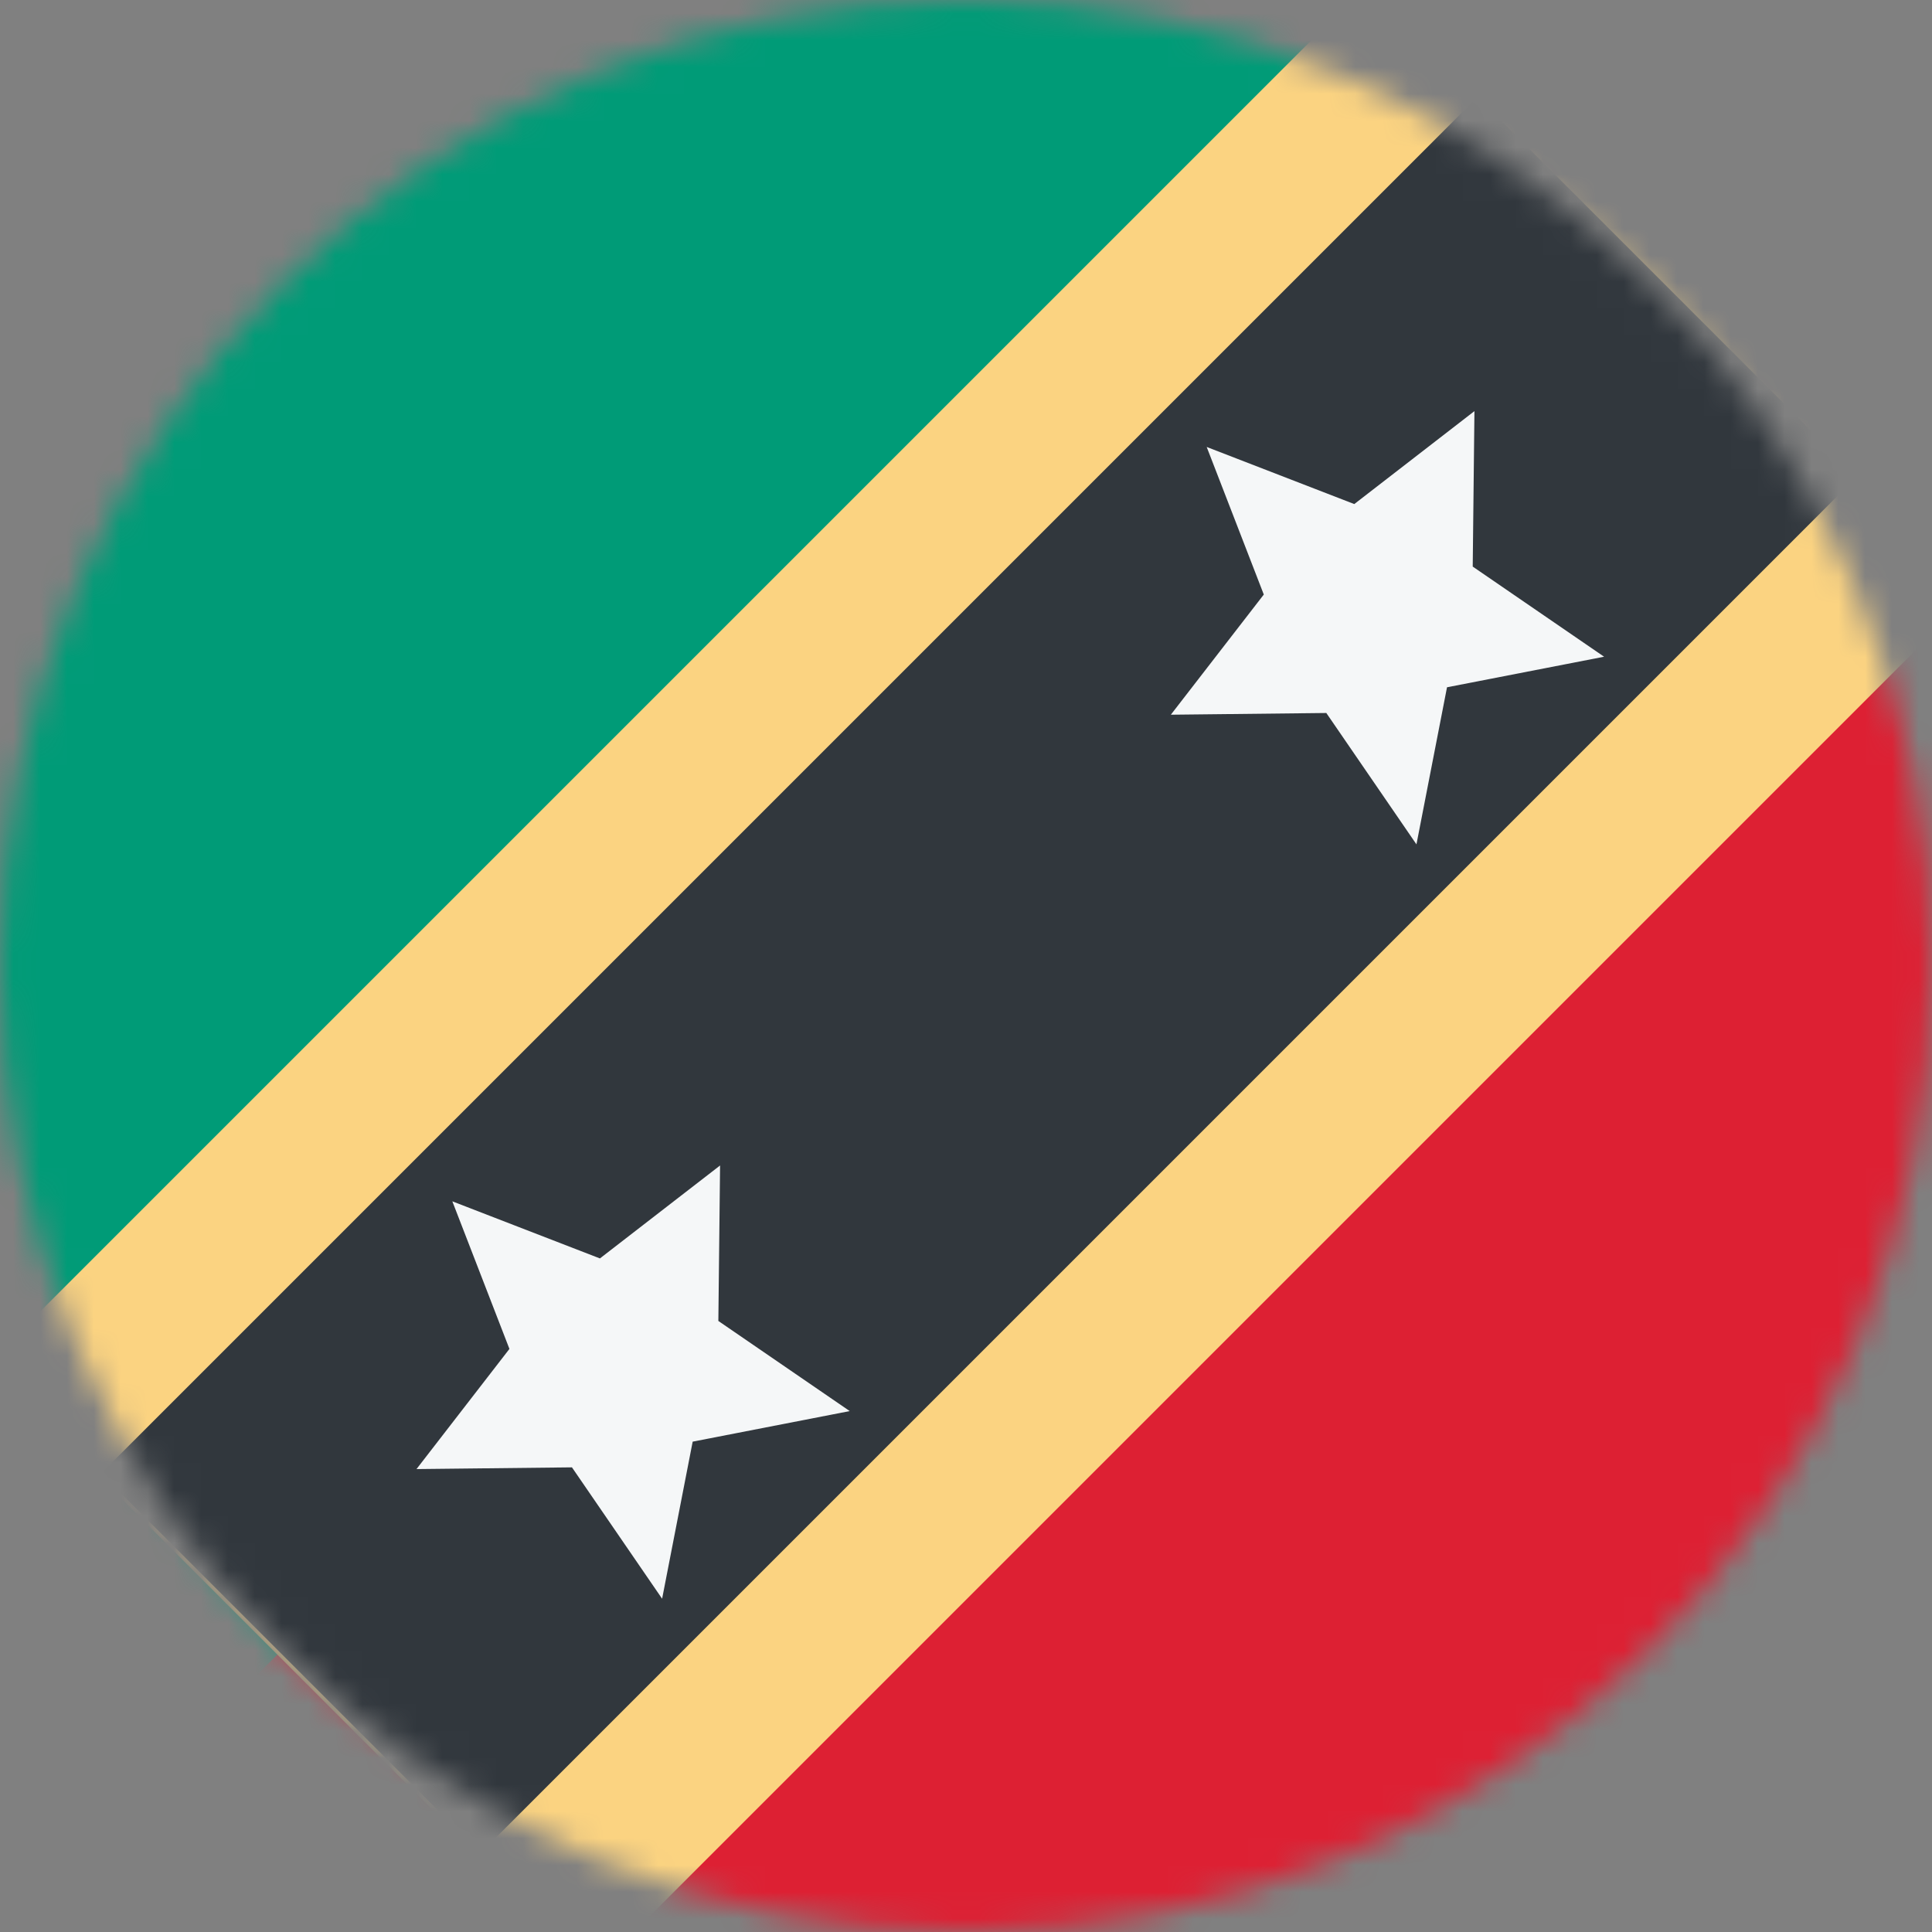 <svg width="72" height="72" viewBox="0 0 72 72" fill="none" xmlns="http://www.w3.org/2000/svg">
<rect x="0" y="0" width="72" height="72" fill="#808080" stroke="none"/>
<mask id="mask0_40_1498" style="mask-type:alpha" maskUnits="userSpaceOnUse" x="0" y="0" width="72" height="72">
<circle cx="36" cy="36" r="36" fill="#D9D9D9"/>
</mask>
<g mask="url(#mask0_40_1498)">
<rect width="72" height="72" fill="#009B77"/>
<path d="M72 72L-2.19355e-06 72L72 0L72 72Z" fill="#DD2033"/>
<rect width="32" height="74" transform="matrix(0.707 0.707 0.707 -0.707 -0.477 50.849)" fill="#FBD381"/>
<rect x="17.908" y="69.054" width="20" height="72.542" transform="rotate(-135 17.908 69.054)" fill="#31373D"/>
<path d="M16.857 44.77L18.985 50.27L15.522 54.748L21.315 54.684L24.675 59.58L25.814 53.726L31.667 52.587L26.771 49.228L26.835 43.434L22.357 46.898L16.857 44.77Z" fill="#F5F7F8"/>
<path d="M44.97 16.657L47.098 22.157L43.634 26.635L49.428 26.571L52.787 31.467L53.926 25.613L59.78 24.474L54.884 21.115L54.948 15.321L50.47 18.785L44.97 16.657Z" fill="#F5F7F8"/>
</g>
</svg>
